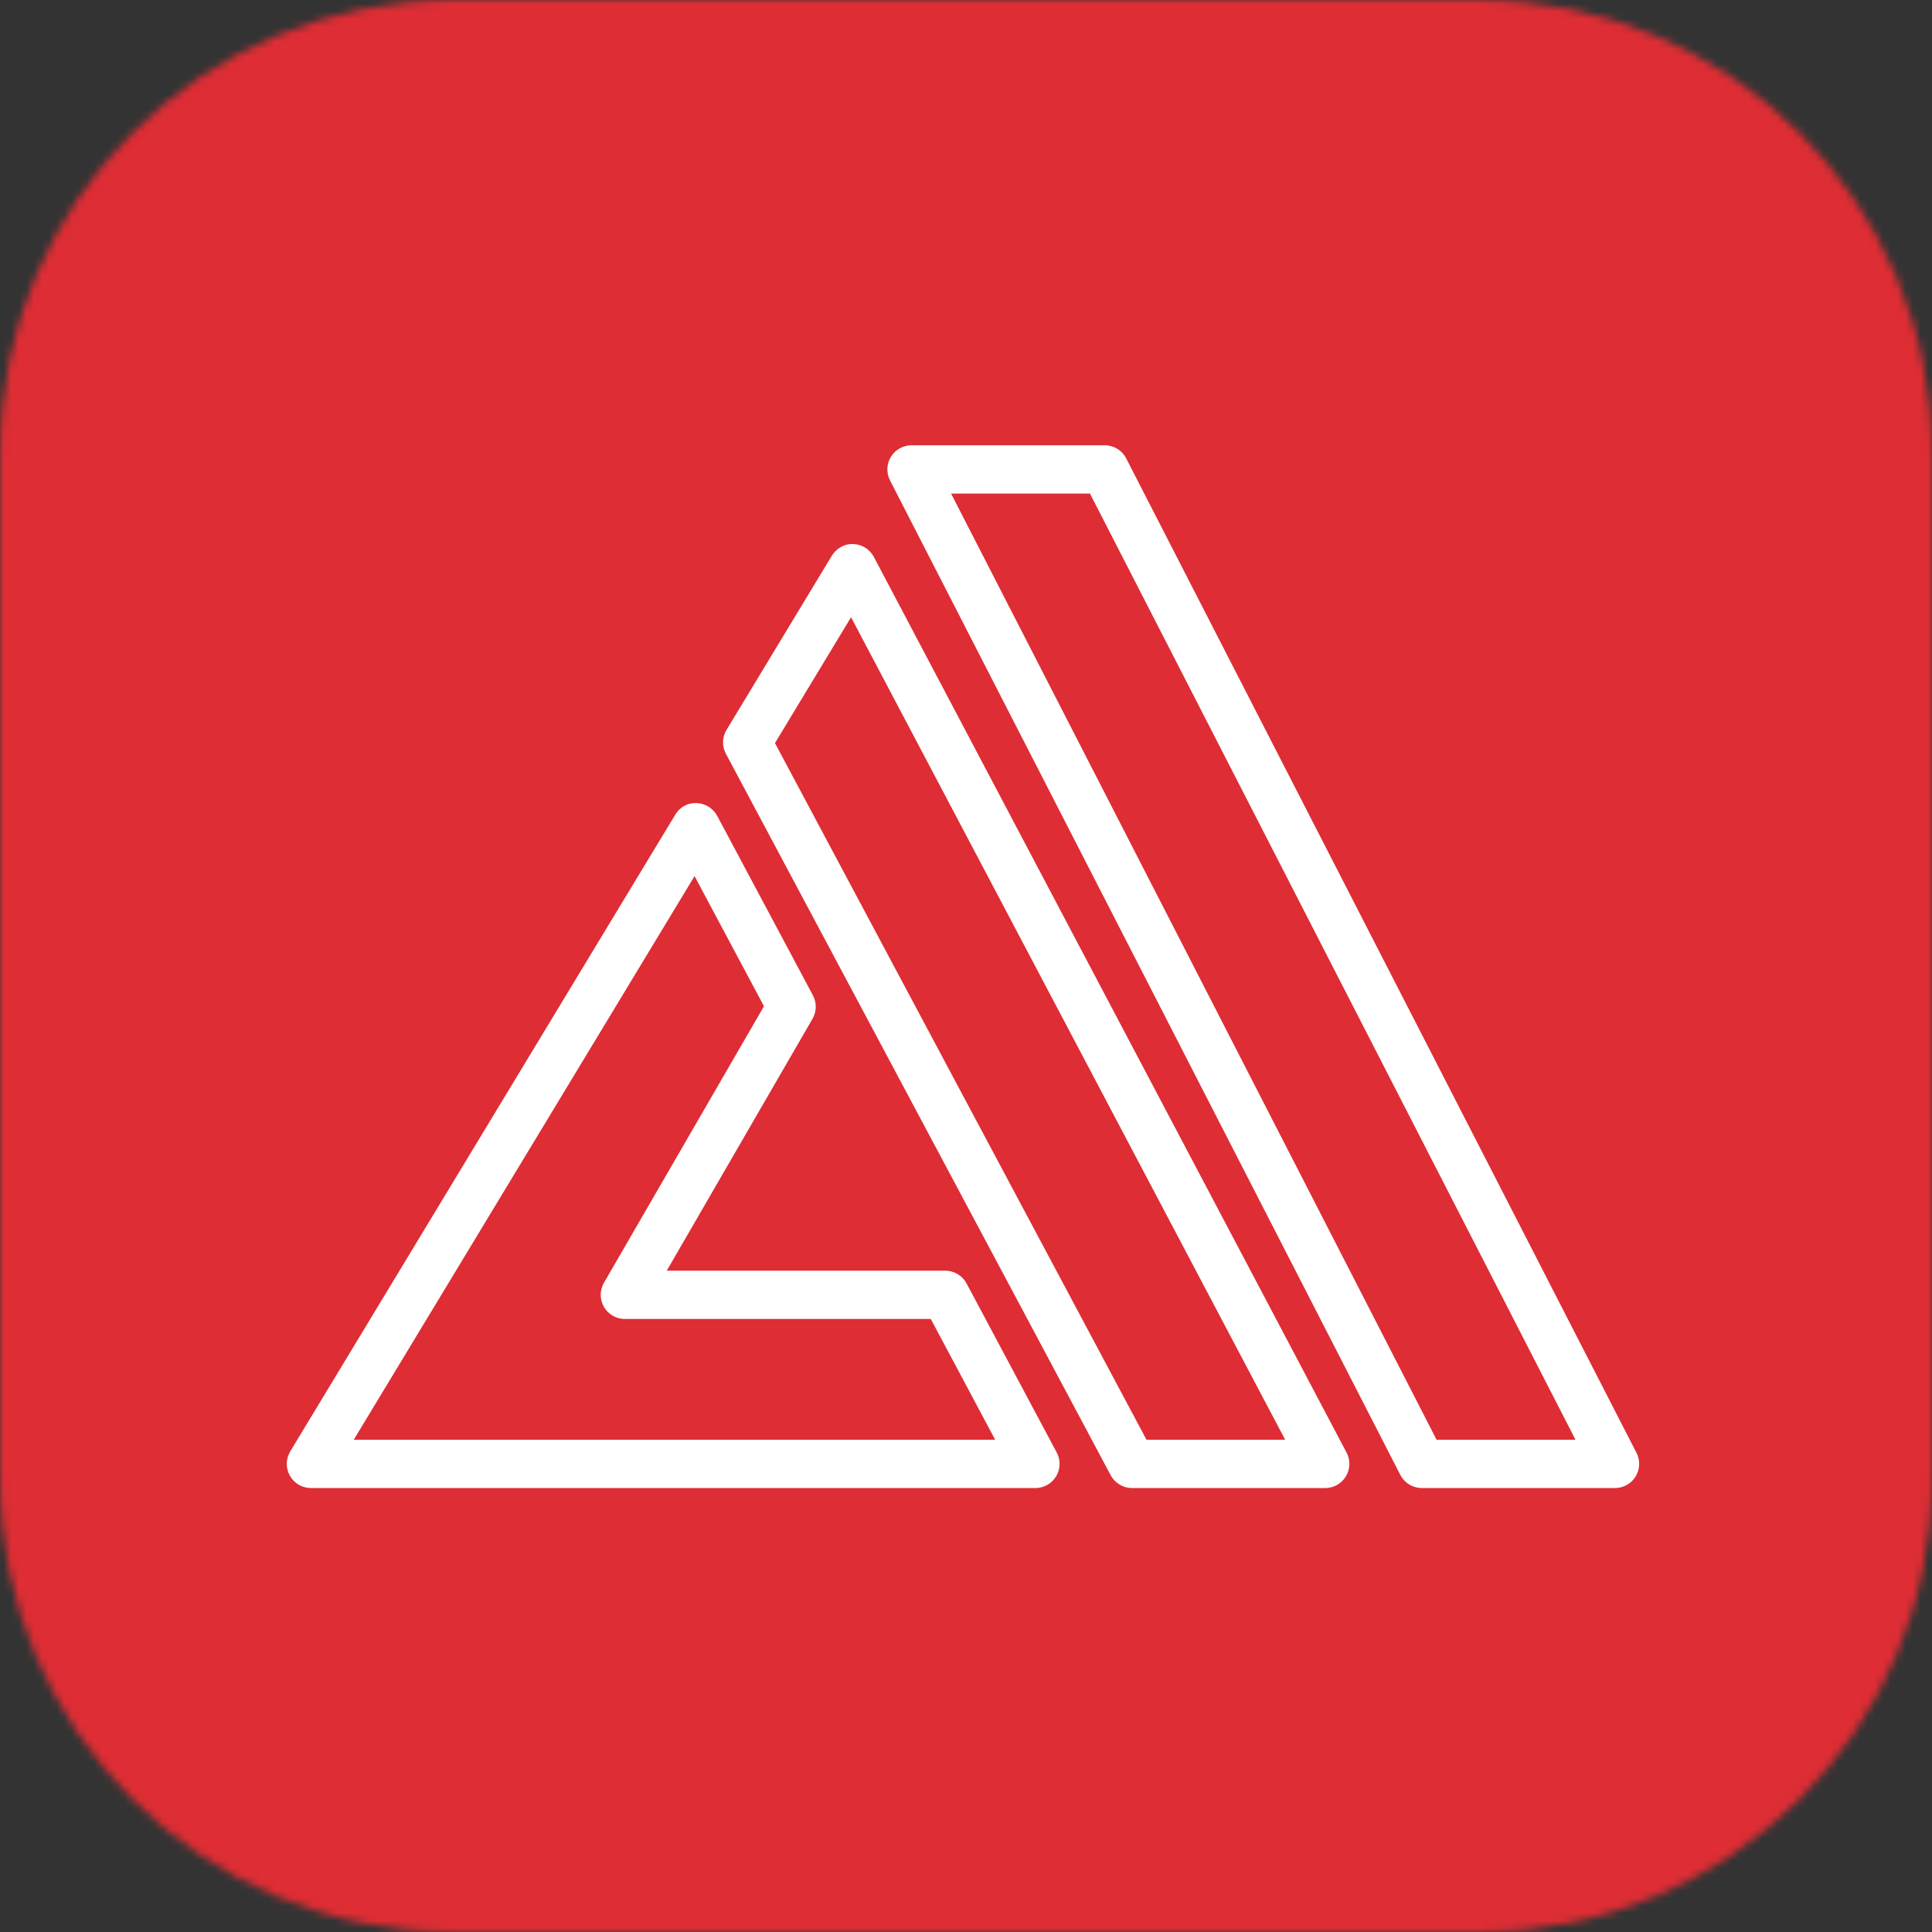 <svg width="256" height="256" viewBox="0 0 256 256" fill="none" xmlns="http://www.w3.org/2000/svg">
<rect x="0" y="0" width="256" height="256" fill="#333333" stroke="none"/>
<g clip-path="url(#clip0_186_378)">
<mask id="mask0_186_378" style="mask-type:luminance" maskUnits="userSpaceOnUse" x="0" y="0" width="256" height="256">
<path d="M196 0H60C26.863 0 0 26.863 0 60V196C0 229.137 26.863 256 60 256H196C229.137 256 256 229.137 256 196V60C256 26.863 229.137 0 196 0Z" fill="white"/>
</mask>
<g mask="url(#mask0_186_378)">
<path d="M256 0H0V256H256V0Z" fill="url(#paint0_linear_186_378)"/>
</g>
<path fill-rule="evenodd" clip-rule="evenodd" d="M190.354 190.773L126.022 65.4H144.425L208.761 190.773H190.354ZM216.844 192.51L149.228 60.741C148.684 59.672 147.583 59 146.383 59H120.783C119.666 59 118.633 59.579 118.05 60.533C117.471 61.483 117.426 62.67 117.935 63.662L185.551 195.435C186.098 196.501 187.199 197.173 188.399 197.173H213.999C215.113 197.173 216.15 196.594 216.729 195.64C217.311 194.69 217.356 193.506 216.844 192.51ZM151.916 190.773L102.687 98.462L112.77 81.787L170.29 190.773H151.916ZM115.791 73.797C115.25 72.776 114.207 72.123 113.055 72.091C111.948 72.024 110.822 72.648 110.223 73.634L96.271 96.709C95.686 97.675 95.654 98.875 96.182 99.87L147.174 195.48C147.73 196.52 148.818 197.173 149.999 197.173H175.599C176.719 197.173 177.759 196.584 178.338 195.624C178.918 194.664 178.953 193.47 178.428 192.478L115.791 73.797ZM46.873 190.773L92.031 116.088L101.231 133.333L80.028 169.97C79.455 170.962 79.455 172.181 80.025 173.173C80.598 174.162 81.654 174.773 82.799 174.773H123.334L131.865 190.773H46.873ZM128.076 170.066C127.519 169.026 126.431 168.373 125.25 168.373H88.348L107.66 135C108.217 134.043 108.236 132.869 107.718 131.893L95.033 108.107C94.489 107.093 93.446 106.446 92.294 106.414C91.065 106.36 90.063 106.974 89.471 107.957L38.46 192.315C37.865 193.307 37.846 194.539 38.412 195.544C38.978 196.552 40.041 197.173 41.199 197.173H137.199C138.322 197.173 139.362 196.584 139.942 195.621C140.521 194.654 140.553 193.458 140.022 192.466L128.076 170.066Z" fill="white"/>
</g>
<defs>
<linearGradient id="paint0_linear_186_378" x1="0" y1="25600" x2="25600" y2="0" gradientUnits="userSpaceOnUse">
<stop stop-color="#BD0816"/>
<stop offset="1" stop-color="#FF5252"/>
</linearGradient>
</defs>
</svg>
